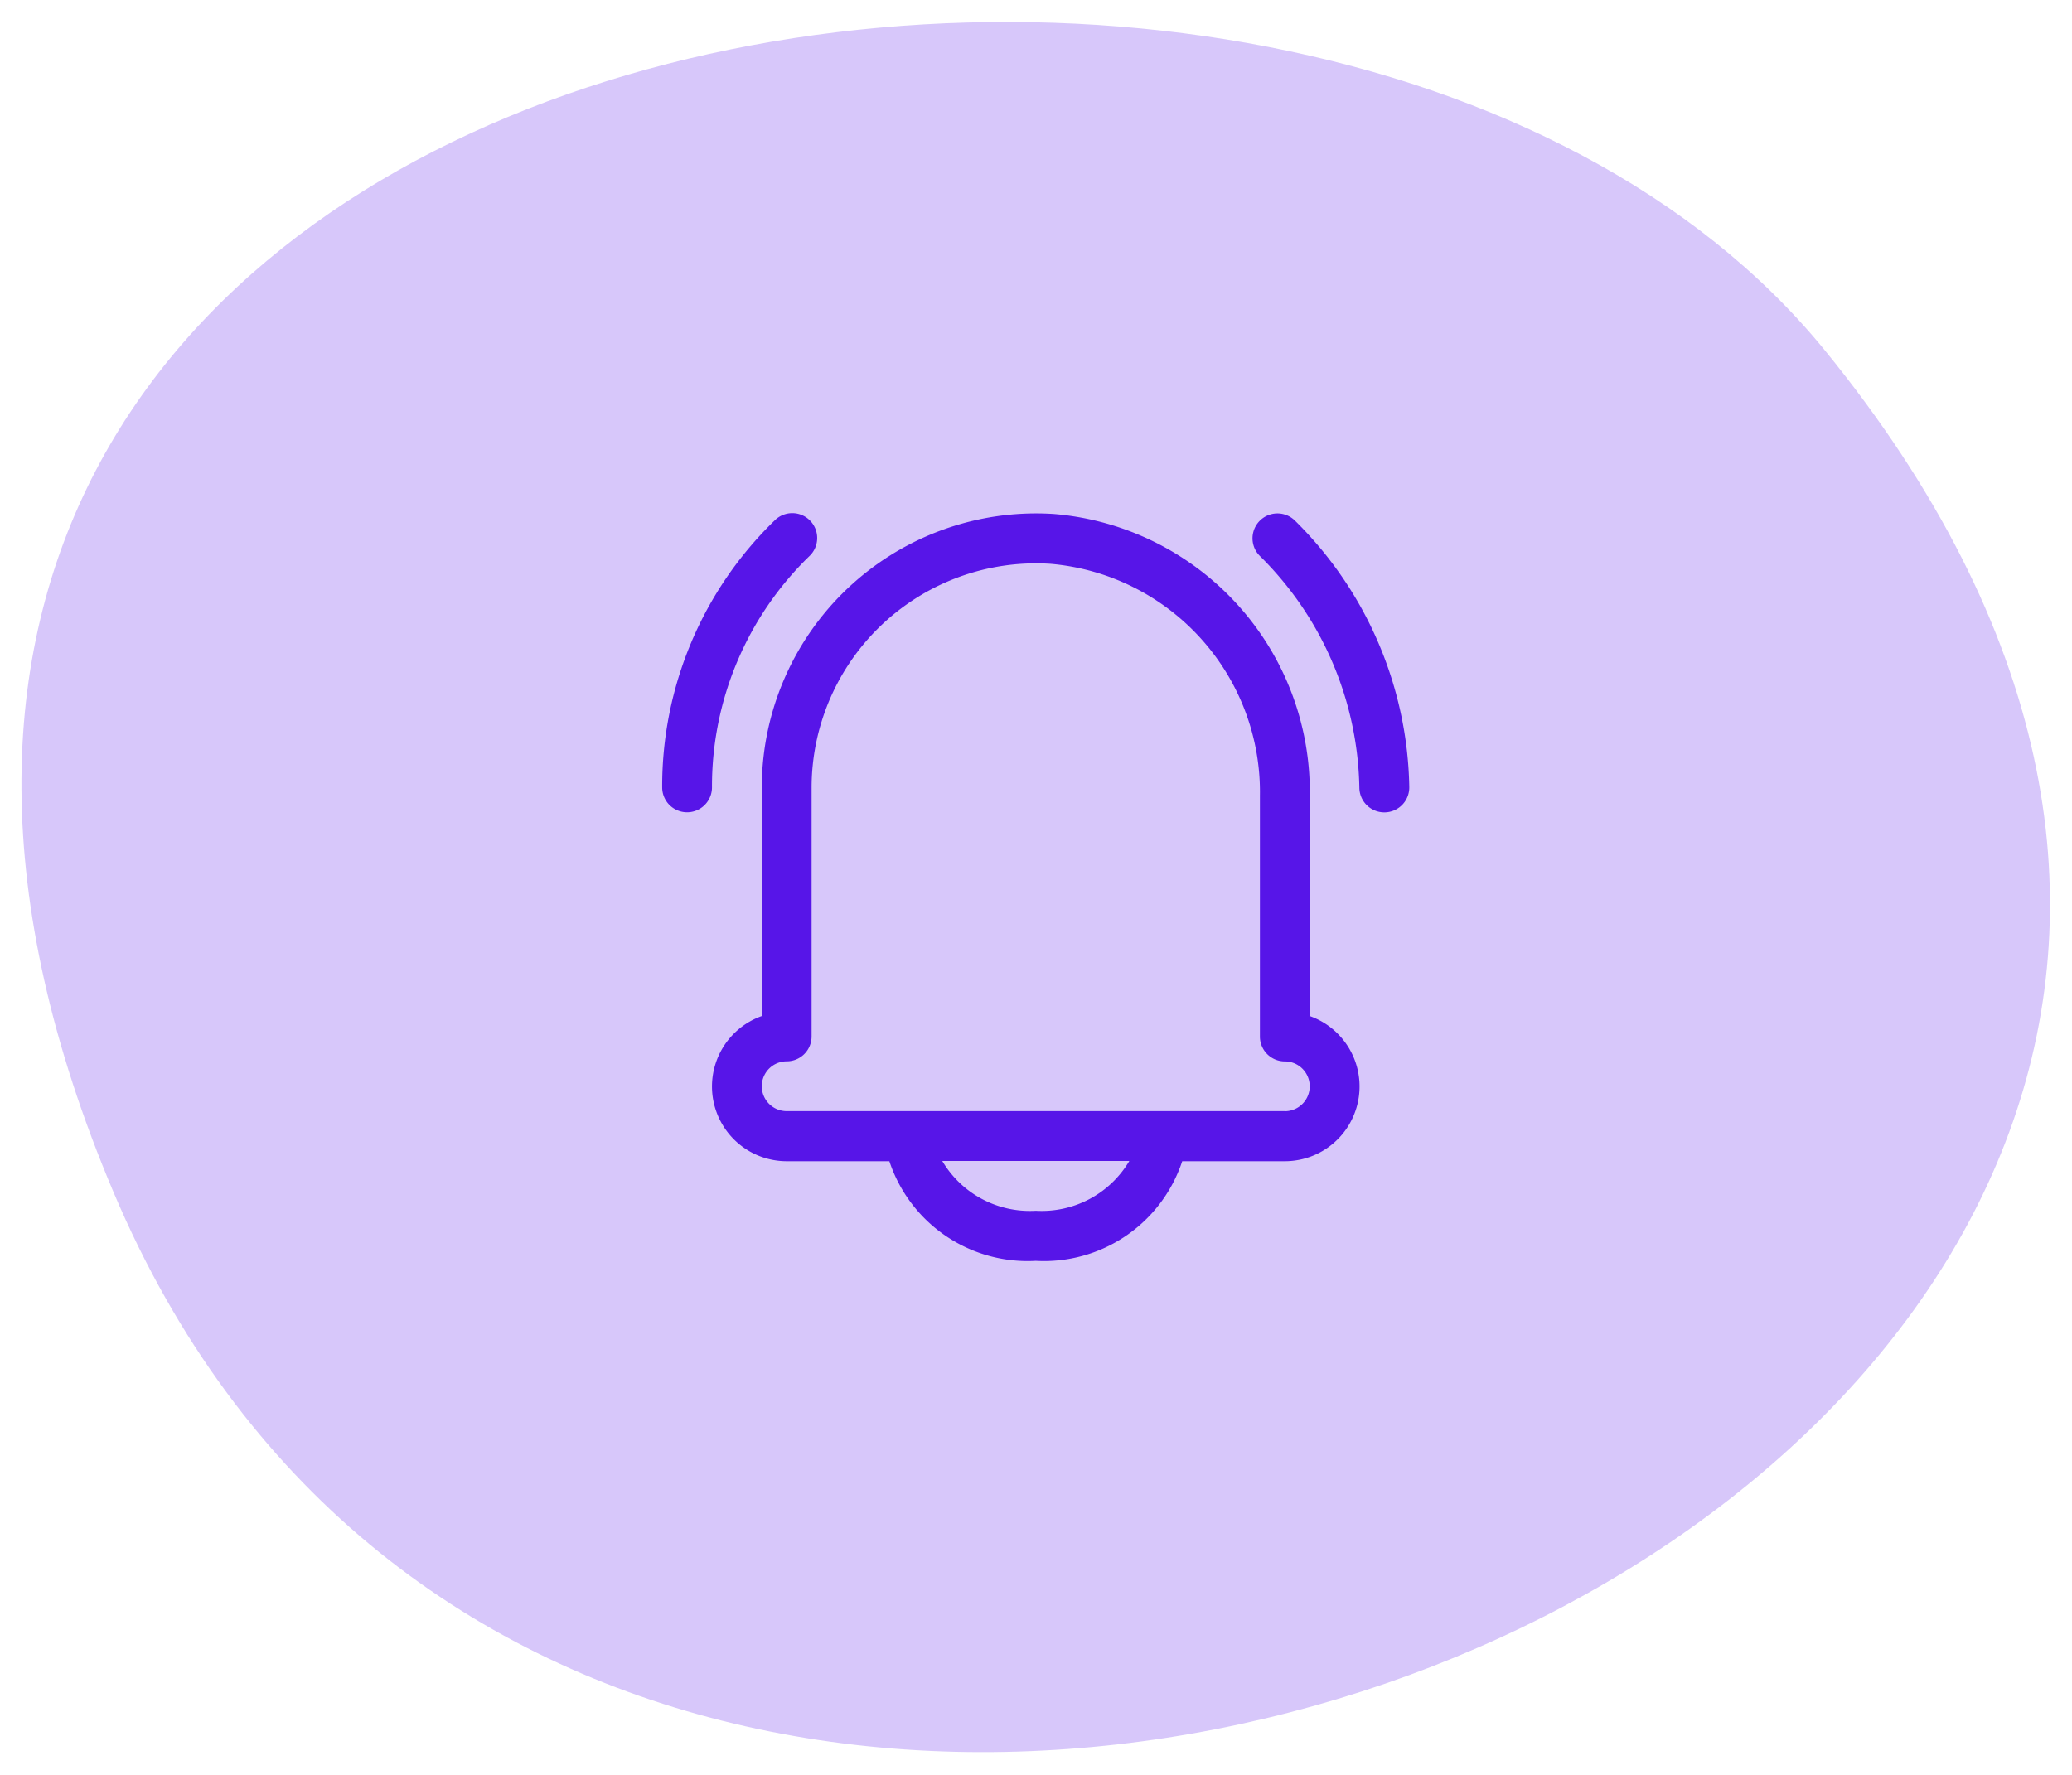 <svg xmlns="http://www.w3.org/2000/svg" width="50.756" height="43.49" viewBox="0 0 50.756 43.49">
  <g id="Grupo_12153" data-name="Grupo 12153" transform="translate(-294.475 -3587.768)">
    <g id="Grupo_12150" data-name="Grupo 12150" transform="translate(295 3588.306)" opacity="0.34">
      <g id="Grupo_12014" data-name="Grupo 12014" transform="translate(0)">
        <g id="Grupo_12013" data-name="Grupo 12013">
          <g id="Grupo_12012" data-name="Grupo 12012">
            <g id="Grupo_12011" data-name="Grupo 12011">
              <g id="Grupo_12010" data-name="Grupo 12010">
                <path id="Caminho_21741" data-name="Caminho 21741" d="M116.11,979.92c-12.667-15.542-54.244-8.48-41.909,20.646C86.556,1029.737,138.46,1007.342,116.11,979.92Z" transform="translate(-71.94 -971.883)" fill="#8a5cef" stroke="rgba(0,0,0,0)" stroke-width="1"/>
              </g>
            </g>
          </g>
        </g>
      </g>
    </g>
    <g id="Time15" transform="translate(309.696 3599.347)">
      <g id="Grupo_29129" data-name="Grupo 29129" transform="translate(1 1)">
        <path id="Caminho_21993" data-name="Caminho 21993" d="M4.606,2.046a.61.61,0,1,0-.853-.872A9.071,9.071,0,0,0,1,7.712a.61.61,0,1,0,1.22,0A7.858,7.858,0,0,1,4.606,2.046Z" transform="translate(-1 -1)" fill="#5715e8"/>
        <path id="Caminho_21994" data-name="Caminho 21994" d="M25.739,1.176a.61.61,0,0,0-.858.868,8.178,8.178,0,0,1,2.436,5.68.611.611,0,0,0,.61.6h.013a.611.611,0,0,0,.6-.623A9.391,9.391,0,0,0,25.739,1.176Z" transform="translate(-10.239 -1)" fill="#5715e8"/>
        <path id="Caminho_21995" data-name="Caminho 21995" d="M17.644,13.308V7.921a6.836,6.836,0,0,0-6.266-6.907,6.719,6.719,0,0,0-7.158,6.7v5.6a1.831,1.831,0,0,0,.61,3.557H7.345a3.567,3.567,0,0,0,3.587,2.441,3.567,3.567,0,0,0,3.587-2.441h2.514a1.831,1.831,0,0,0,.61-3.557Zm-6.712,4.777a2.492,2.492,0,0,1-2.291-1.22h4.582A2.492,2.492,0,0,1,10.932,18.085Zm6.1-2.441H4.83a.61.61,0,1,1,0-1.22.61.61,0,0,0,.61-.61v-6.1a5.5,5.5,0,0,1,5.492-5.491q.181,0,.366.012a5.613,5.613,0,0,1,5.124,5.689v5.892a.61.61,0,0,0,.61.61.61.61,0,1,1,0,1.22Z" transform="translate(-1.78 -1)" fill="#5715e8"/>
      </g>
    </g>
  </g>
</svg>
